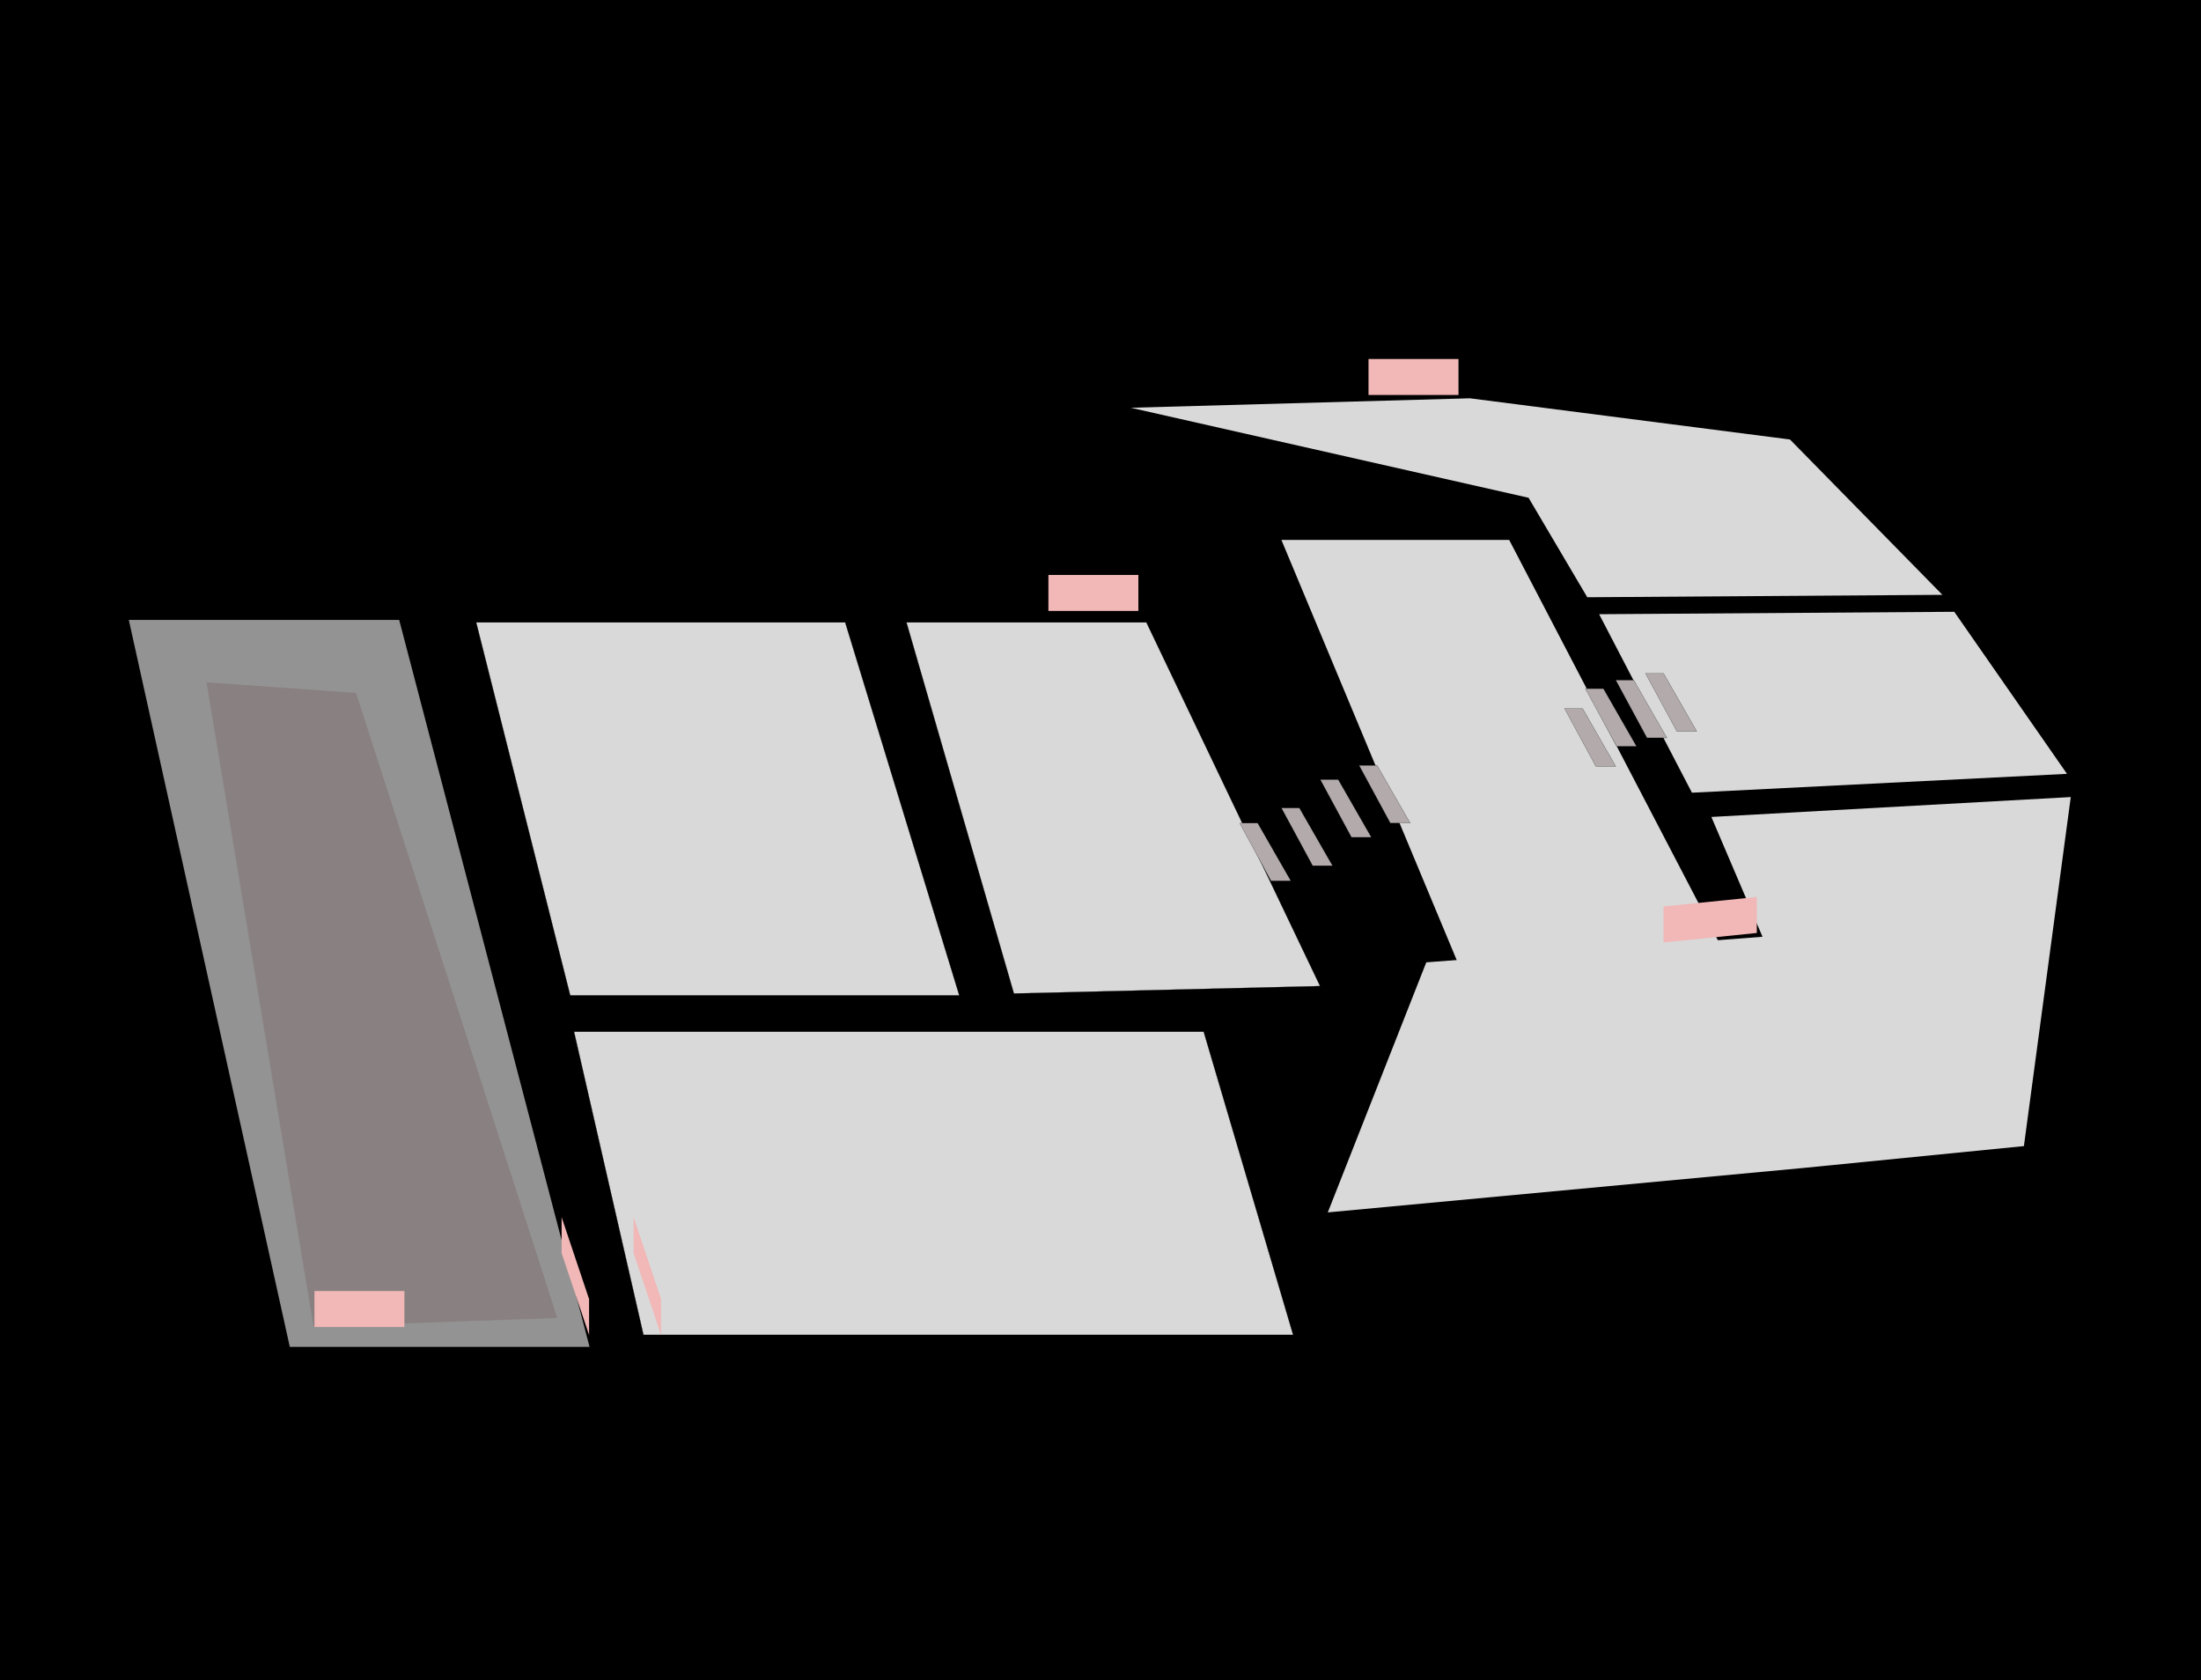 <svg width="2324" height="1774" viewBox="0 0 2324 1774" fill="none" xmlns="http://www.w3.org/2000/svg">
<g id="Ship">
<rect width="2324" height="1774" fill="black"/>
<g id="rooms">
<g id="Vector">
<path d="M421.5 654.5L622.5 1422L306 1422L136 654.5L421.5 654.5Z" fill="#949393"/>
<path d="M376 731.5L588.5 1391.5L331 1400.5L218 720.355L376 731.5Z" fill="#898181"/>
</g>
<path id="room-5" d="M502.793 657.1L892.426 657.1L1012.87 1050.9L602.078 1050.9L502.793 657.1Z" fill="#D9D9D9" stroke="black" stroke-width="0.2"/>
<path id="room-4" d="M606.126 1089.26L1270.93 1089.26L1365.37 1409.26L679.416 1409.26L606.126 1089.26Z" fill="#D9D9D9" stroke="black" stroke-width="0.2"/>
<path id="room-3" d="M957.133 657.1L1210.44 657.1L1393.84 1041.05L1070.57 1048.9L957.133 657.1Z" fill="#D9D9D9" stroke="black" stroke-width="0.2"/>
<path id="room-2" d="M1890 464L2050.96 627.993L1675.97 630.546L1613.98 525.523L1194 430.5L1552 420.5L1890 464Z" fill="#D9D9D9"/>
<path id="room-1" d="M2063.49 645.908L2182.5 817L1786.5 836.904L1688.5 648.462L2063.49 645.908Z" fill="#D9D9D9"/>
<path id="room7" d="M2137 1210L2186.5 841.5L1807 862.5L1861 989L1506 1016L1402 1280L1905 1233L2137 1210Z" fill="#D9D9D9"/>
<path id="room8" d="M1593.5 570L1819 1002.5L1541.64 1022.07L1353 570L1593.5 570Z" fill="#D9D9D9"/>
</g>
<g id="stairs">
<g id="Vector_2">
<path d="M1342 930L1309 869H1328L1363 930H1342Z" fill="#B3ABAB"/>
<path d="M1386 914L1353 853H1372L1407 914H1386Z" fill="#B3ABAB"/>
<path d="M1427 884L1394 823H1413L1448 884H1427Z" fill="#B3ABAB"/>
<path d="M1468 869L1435 808H1454L1489 869H1468Z" fill="#B3ABAB"/>
<path d="M1342 930L1309 869H1328L1363 930H1342Z" stroke="black" stroke-width="0.2"/>
<path d="M1386 914L1353 853H1372L1407 914H1386Z" stroke="black" stroke-width="0.2"/>
<path d="M1427 884L1394 823H1413L1448 884H1427Z" stroke="black" stroke-width="0.2"/>
<path d="M1468 869L1435 808H1454L1489 869H1468Z" stroke="black" stroke-width="0.2"/>
</g>
<g id="Vector_3">
<path d="M1770.5 772L1737.5 711H1756.5L1791.5 772H1770.5Z" fill="#B3ABAB"/>
<path d="M1739 779L1706 718H1725L1760 779H1739Z" fill="#B3ABAB"/>
<path d="M1707 788L1674 727H1693L1728 788H1707Z" fill="#B3ABAB"/>
<path d="M1685 809L1652 748H1671L1706 809H1685Z" fill="#B3ABAB"/>
<path d="M1770.5 772L1737.5 711H1756.5L1791.5 772H1770.5Z" stroke="black" stroke-width="0.2"/>
<path d="M1739 779L1706 718H1725L1760 779H1739Z" stroke="black" stroke-width="0.2"/>
<path d="M1707 788L1674 727H1693L1728 788H1707Z" stroke="black" stroke-width="0.2"/>
<path d="M1685 809L1652 748H1671L1706 809H1685Z" stroke="black" stroke-width="0.2"/>
</g>
</g>
<g id="vents">
<path id="vent" d="M1445 379H1540V417H1445V379Z" fill="#F2B7B7"/>
<path id="vent_2" d="M332 1363H427V1401H332V1363Z" fill="#F2B7B7"/>
<path id="vent_3" d="M1756.5 957L1855 947V985L1756.5 995V957Z" fill="#F2B7B7"/>
<path id="vent_4" d="M1107 607H1202V645H1107V607Z" fill="#F2B7B7"/>
<path id="vent_5" d="M669 1285L698 1371.5V1409.5L669 1323V1285Z" fill="#F2B7B7"/>
<path id="vent_6" d="M593 1285L622 1371.5V1409.5L593 1323V1285Z" fill="#F2B7B7"/>
</g>
</g>
</svg>